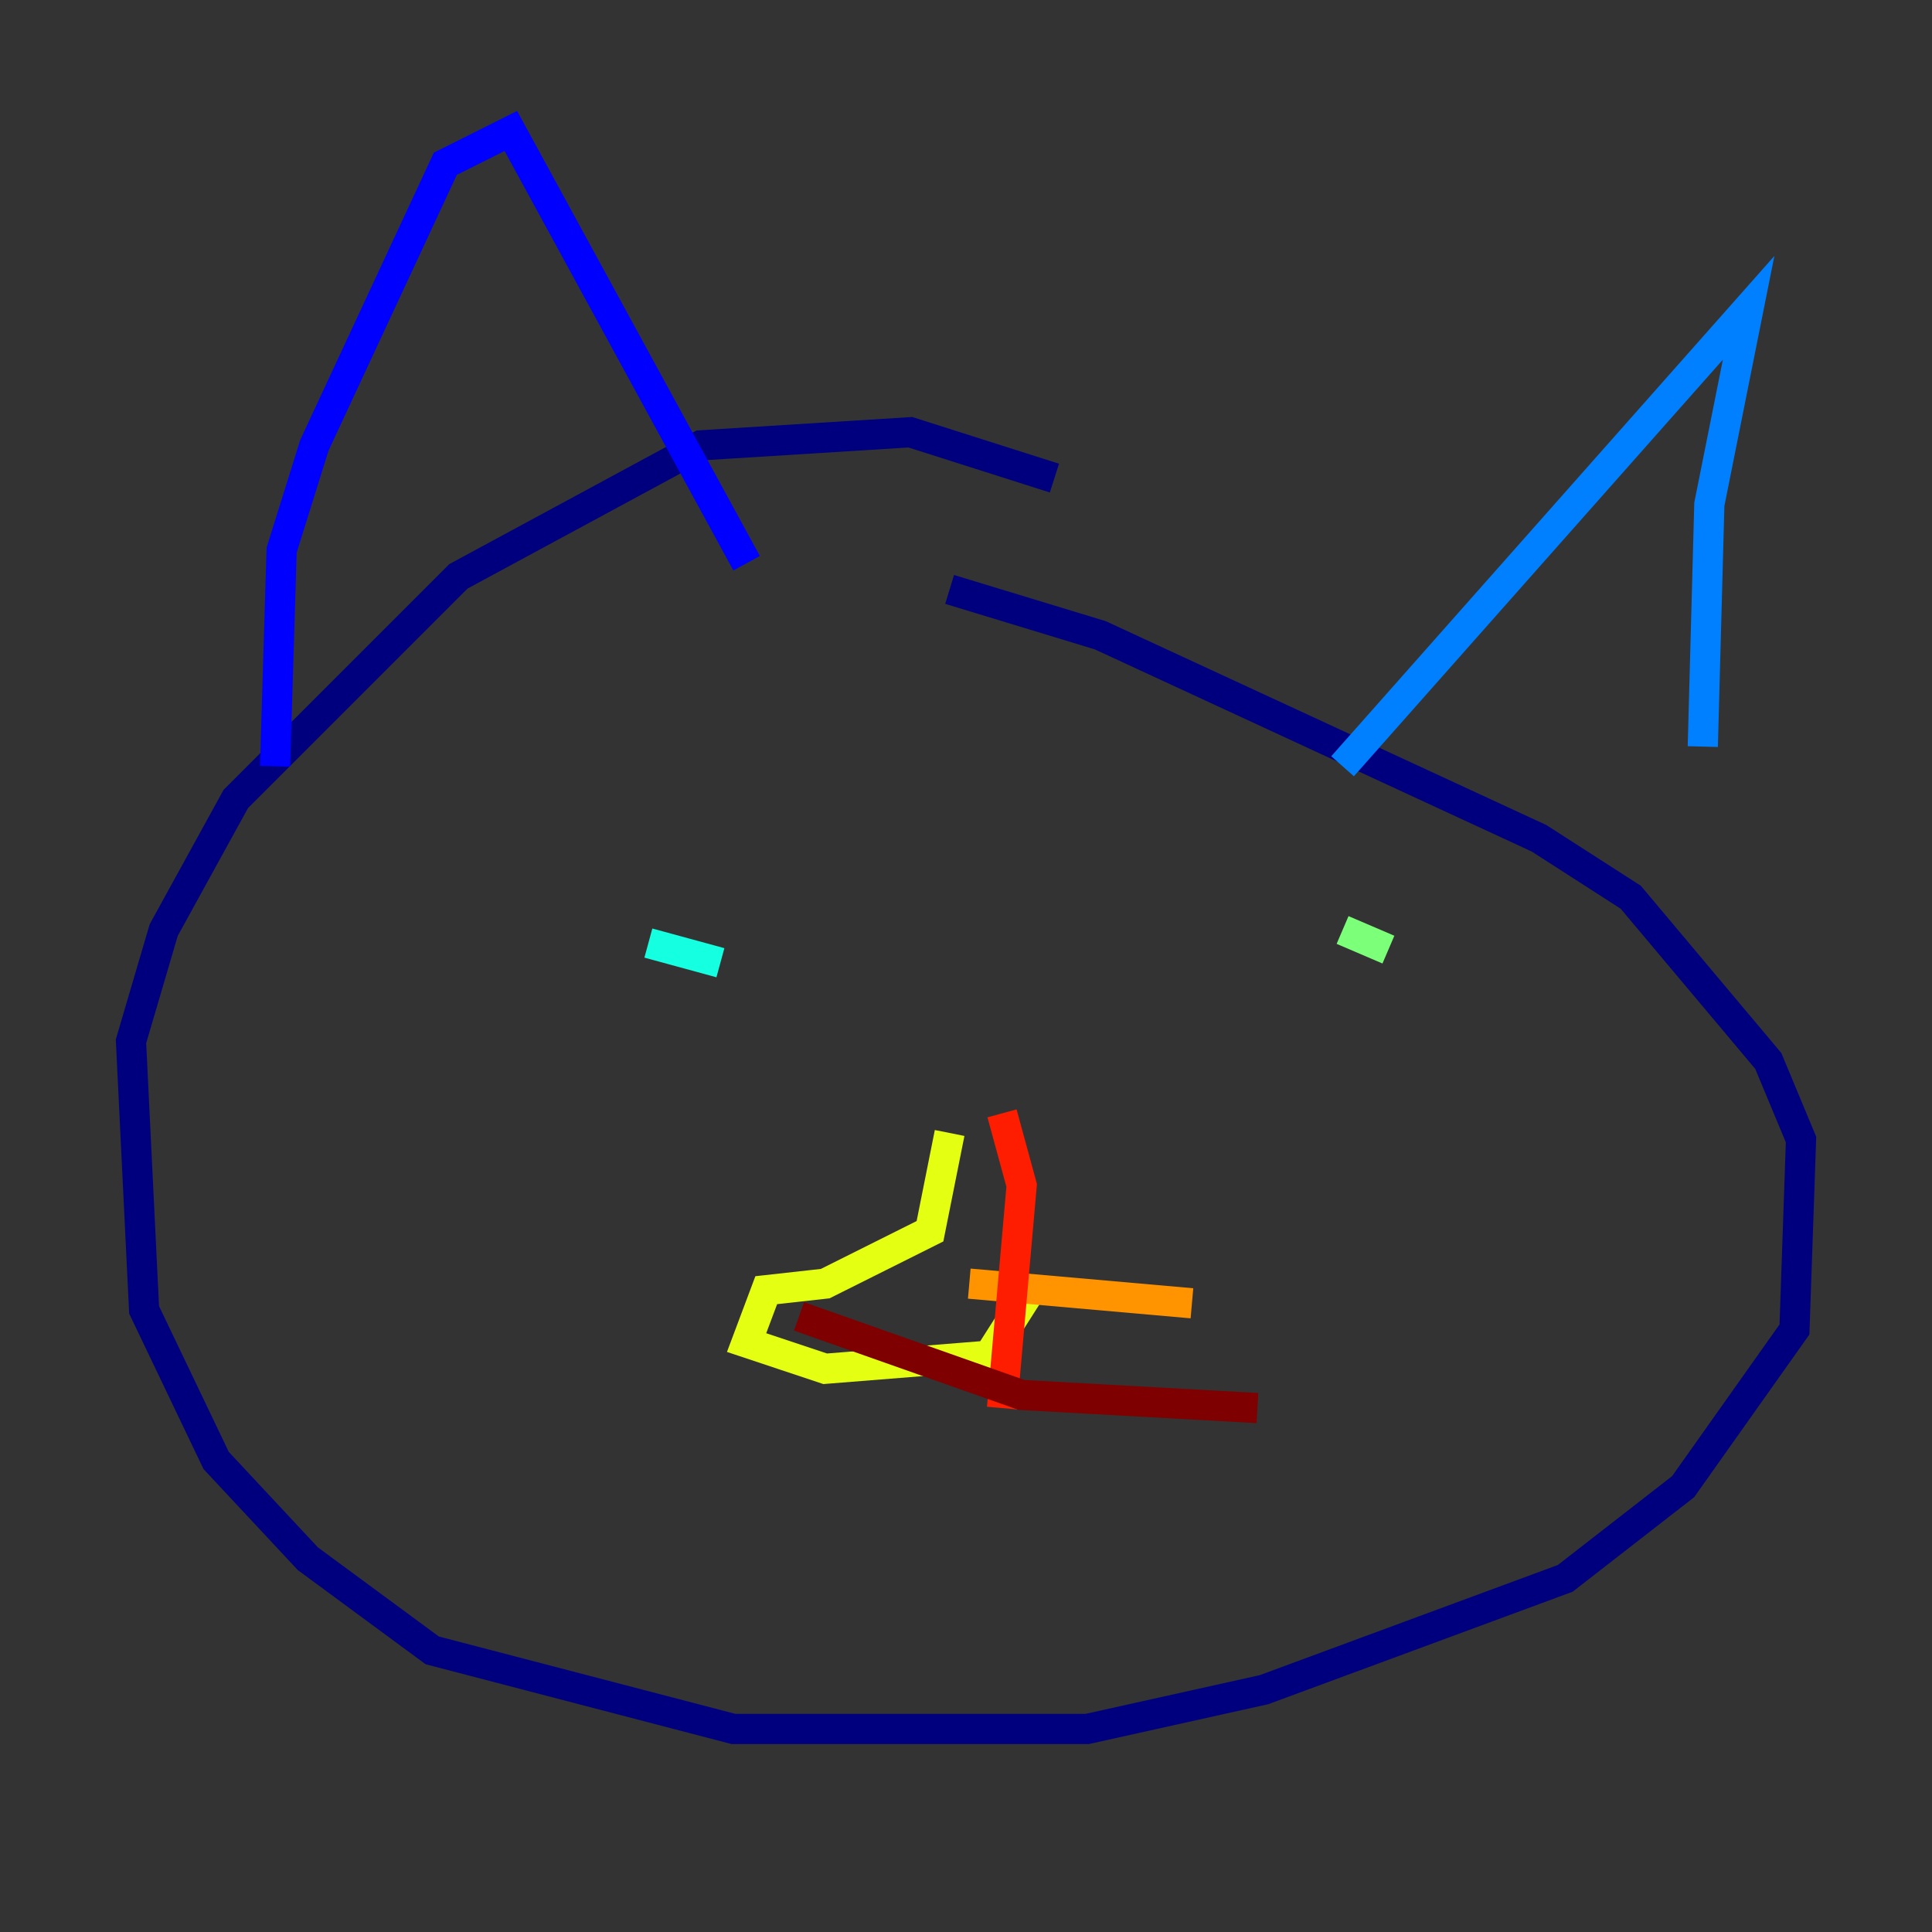 <?xml version="1.0" encoding="utf-8" ?>
<svg baseProfile="tiny" height="128" version="1.2" viewBox="0,0,128,128" width="128" xmlns="http://www.w3.org/2000/svg" xmlns:ev="http://www.w3.org/2001/xml-events" xmlns:xlink="http://www.w3.org/1999/xlink"><rect x="0" y="0" width="128" height="128" fill="#333333" stroke="none"/><defs /><polyline fill="none" points="69.858,31.675 60.312,28.637 46.427,29.505 30.373,38.183 15.62,52.936 10.848,61.614 8.678,68.99 9.546,86.78 14.319,96.759 20.393,103.268 28.637,109.342 48.597,114.549 72.027,114.549 83.742,111.946 103.702,104.57 111.512,98.495 118.888,88.081 119.322,75.498 117.153,70.291 108.041,59.444 101.966,55.539 72.895,42.088 62.915,39.051" stroke="#00007f" stroke-width="2" /><polyline fill="none" points="18.224,50.766 18.658,36.447 20.827,29.505 29.505,10.848 33.844,8.678 49.464,37.315" stroke="#0000ff" stroke-width="2" /><polyline fill="none" points="88.949,50.766 115.851,20.393 113.248,33.41 112.814,49.464" stroke="#0080ff" stroke-width="2" /><polyline fill="none" points="42.956,62.481 47.729,63.783" stroke="#15ffe1" stroke-width="2" /><polyline fill="none" points="88.949,61.614 91.986,62.915" stroke="#7cff79" stroke-width="2" /><polyline fill="none" points="62.915,75.064 61.614,81.573 54.671,85.044 50.766,85.478 49.464,88.949 54.671,90.685 65.519,89.817 68.556,85.044" stroke="#e4ff12" stroke-width="2" /><polyline fill="none" points="64.217,85.044 78.969,86.346" stroke="#ff9400" stroke-width="2" /><polyline fill="none" points="66.386,73.763 67.688,78.536 66.386,93.288" stroke="#ff1d00" stroke-width="2" /><polyline fill="none" points="52.936,87.214 67.688,92.42 83.308,93.288" stroke="#7f0000" stroke-width="2" /></svg>